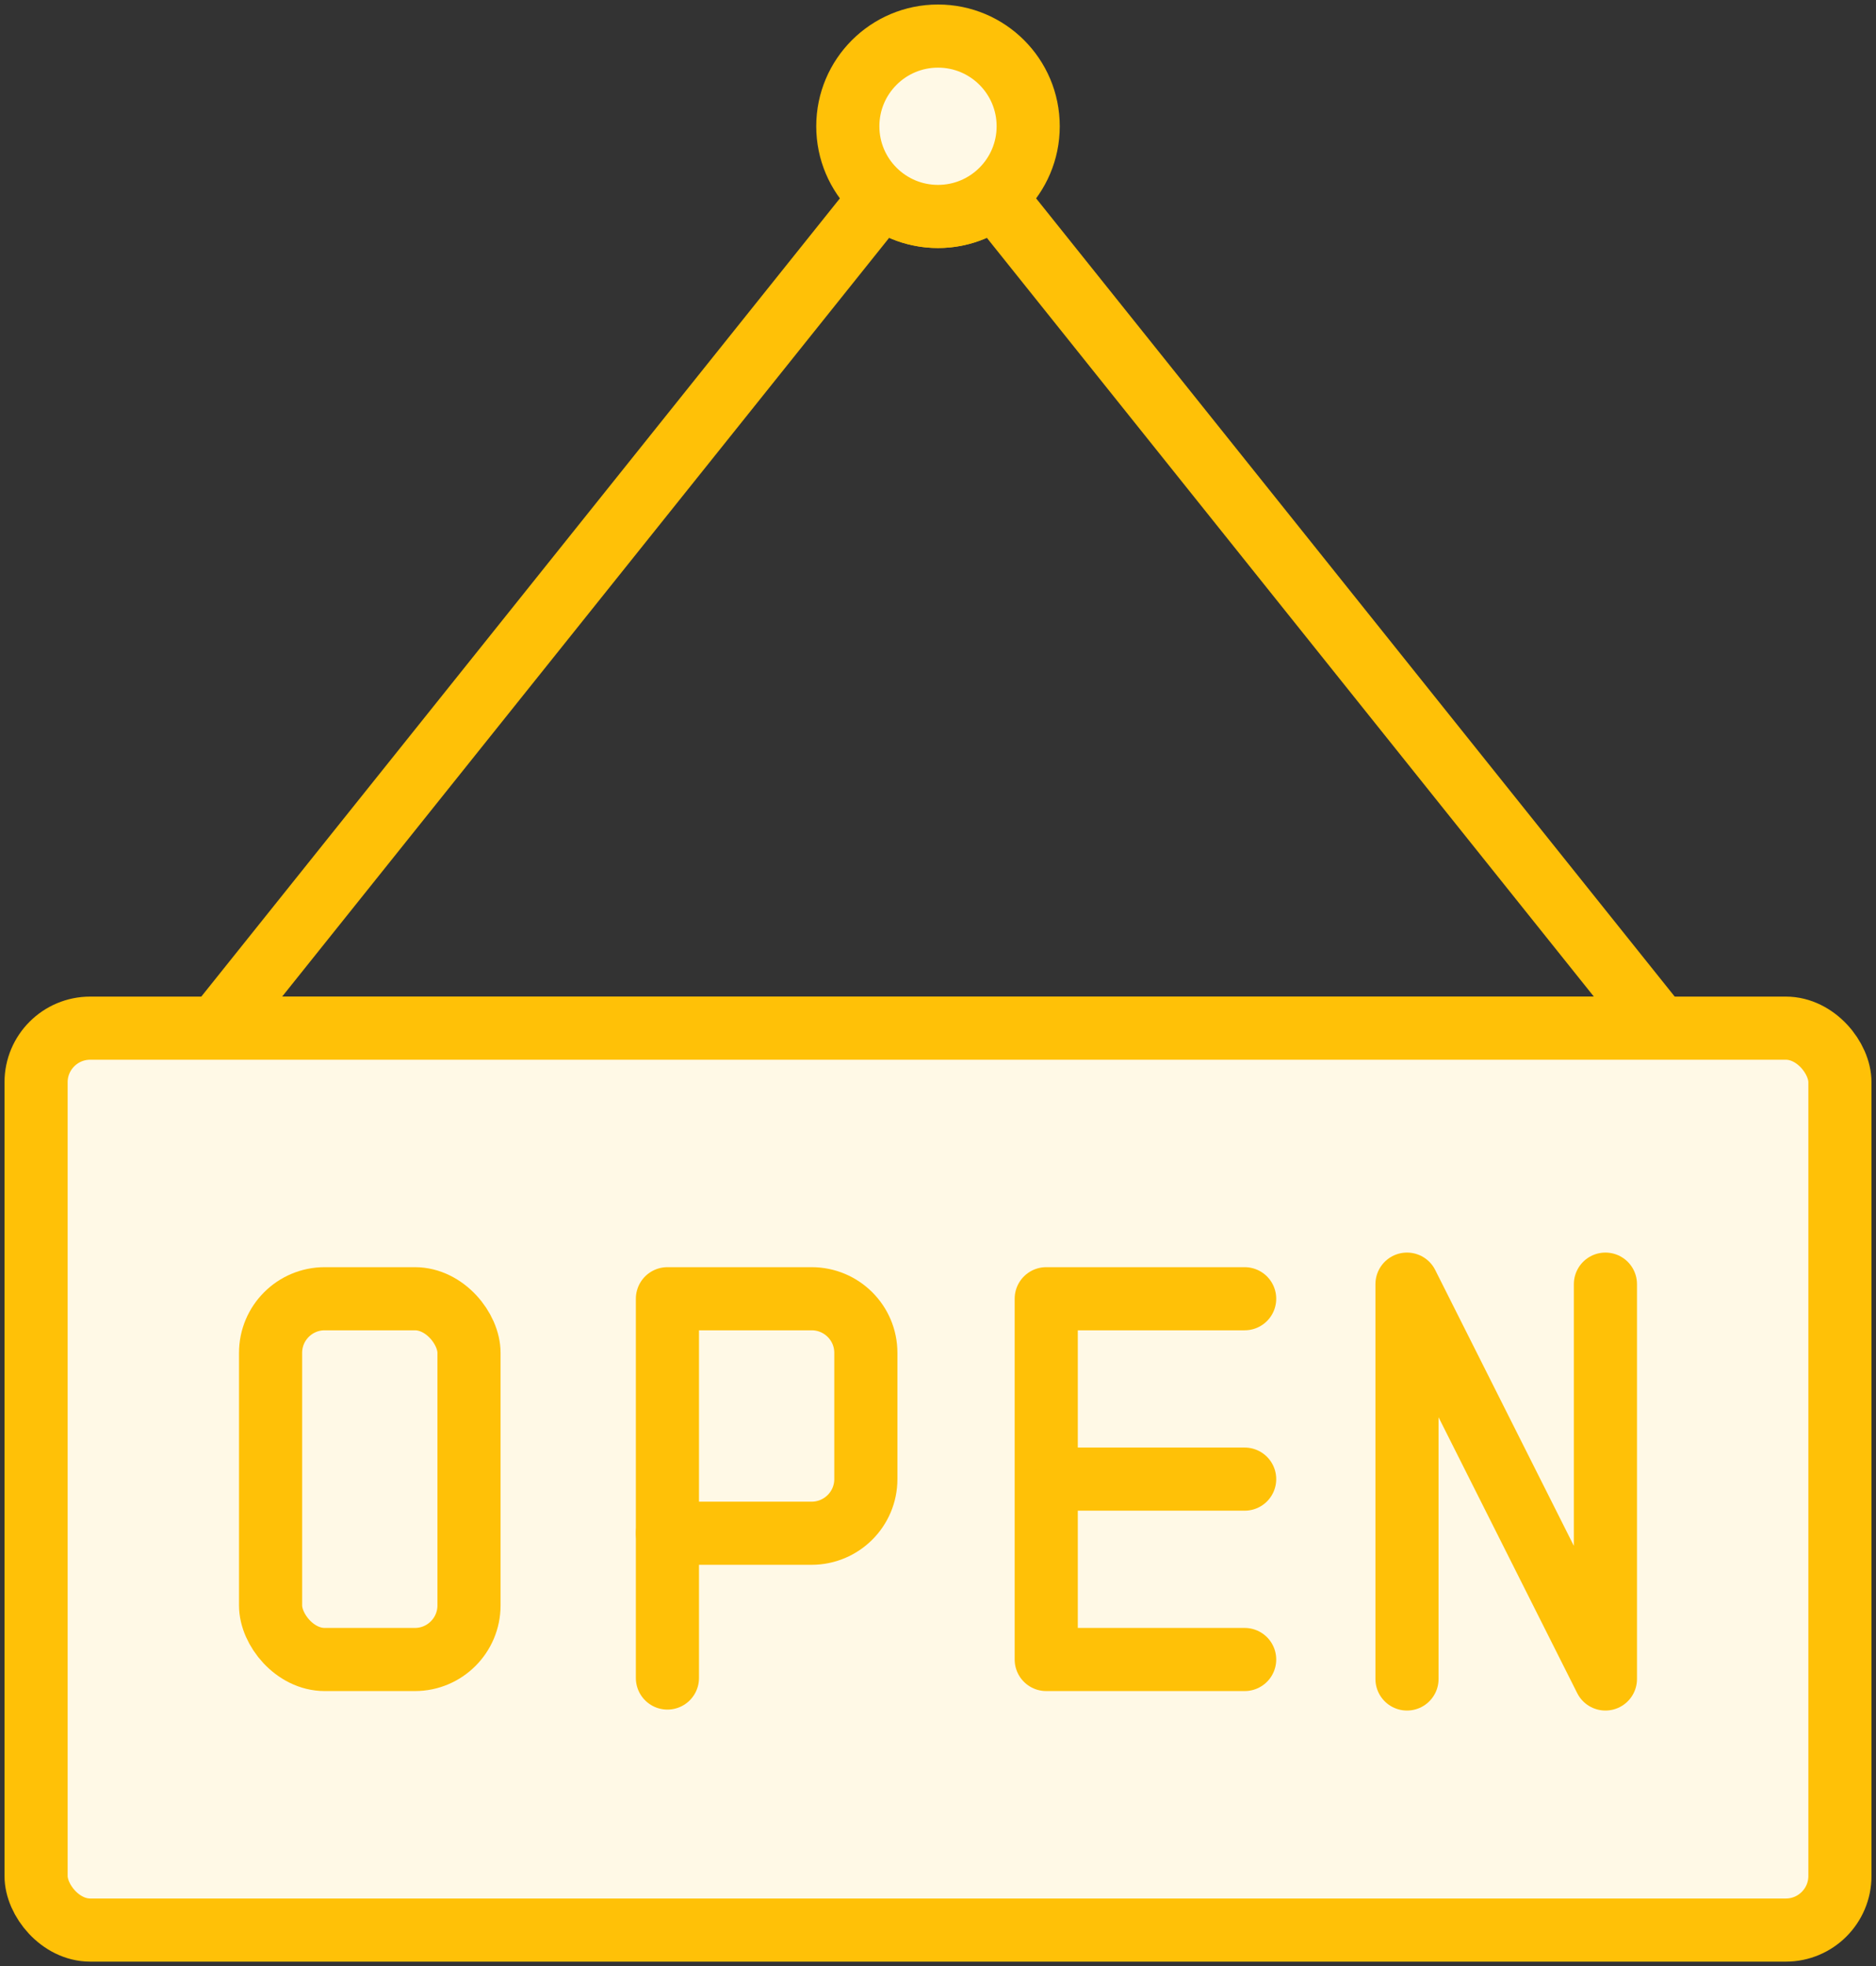 <?xml version="1.0" encoding="UTF-8"?>
<svg width="104px" height="109px" viewBox="0 0 104 109" version="1.1" xmlns="http://www.w3.org/2000/svg" xmlns:xlink="http://www.w3.org/1999/xlink">
    <rect x="0" y="0" width="104" height="109" fill="#333333" stroke="none"/>
    <!-- Generator: Sketch 46.2 (44496) - http://www.bohemiancoding.com/sketch -->
    <title>e-commerce-49</title>
    <desc>Created with Sketch.</desc>
    <defs></defs>
    <g id="ALL" stroke="none" stroke-width="1" fill="none" fill-rule="evenodd" stroke-linecap="round" stroke-linejoin="round">
        <g id="Primary" transform="translate(-2747, -3238)" stroke="#FFC107" stroke-width="3.5">
            <g id="Group-15" transform="translate(200, 200)">
                <g id="e-commerce-49" transform="translate(2549, 3040)">
                    <path d="M53.124,8.904 L90,55 L10,55 L46.876,8.904 C47.732,9.59 48.818,10 50,10 C51.182,10 52.268,9.59 53.124,8.904 L53.124,8.904 Z" id="Layer-1"></path>
                    <rect id="Layer-2" fill="#FFF9E6" x="0" y="55" width="100" height="50" rx="3"></rect>
                    <circle id="Layer-3" fill="#FFF9E6" cx="50" cy="5" r="5"></circle>
                    <rect id="Layer-4" x="13" y="70" width="11" height="20" rx="3"></rect>
                    <path d="M35,70 L42.994,70 C44.654,70 46,71.342 46,72.999 L46,80.001 C46,81.657 44.651,83 42.994,83 L35,83 L35,70 Z" id="Layer-5"></path>
                    <path d="M35,91.027 L35,83" id="Layer-6"></path>
                    <polyline id="Layer-7" points="67 90 56 90 56 70 67 70"></polyline>
                    <path d="M67,80 L57.1,80" id="Layer-8"></path>
                    <polyline id="Layer-9" points="87 69.191 87 91.08 76 69.191 76 91.08"></polyline>
                </g>
            </g>
        </g>
    </g>
</svg>